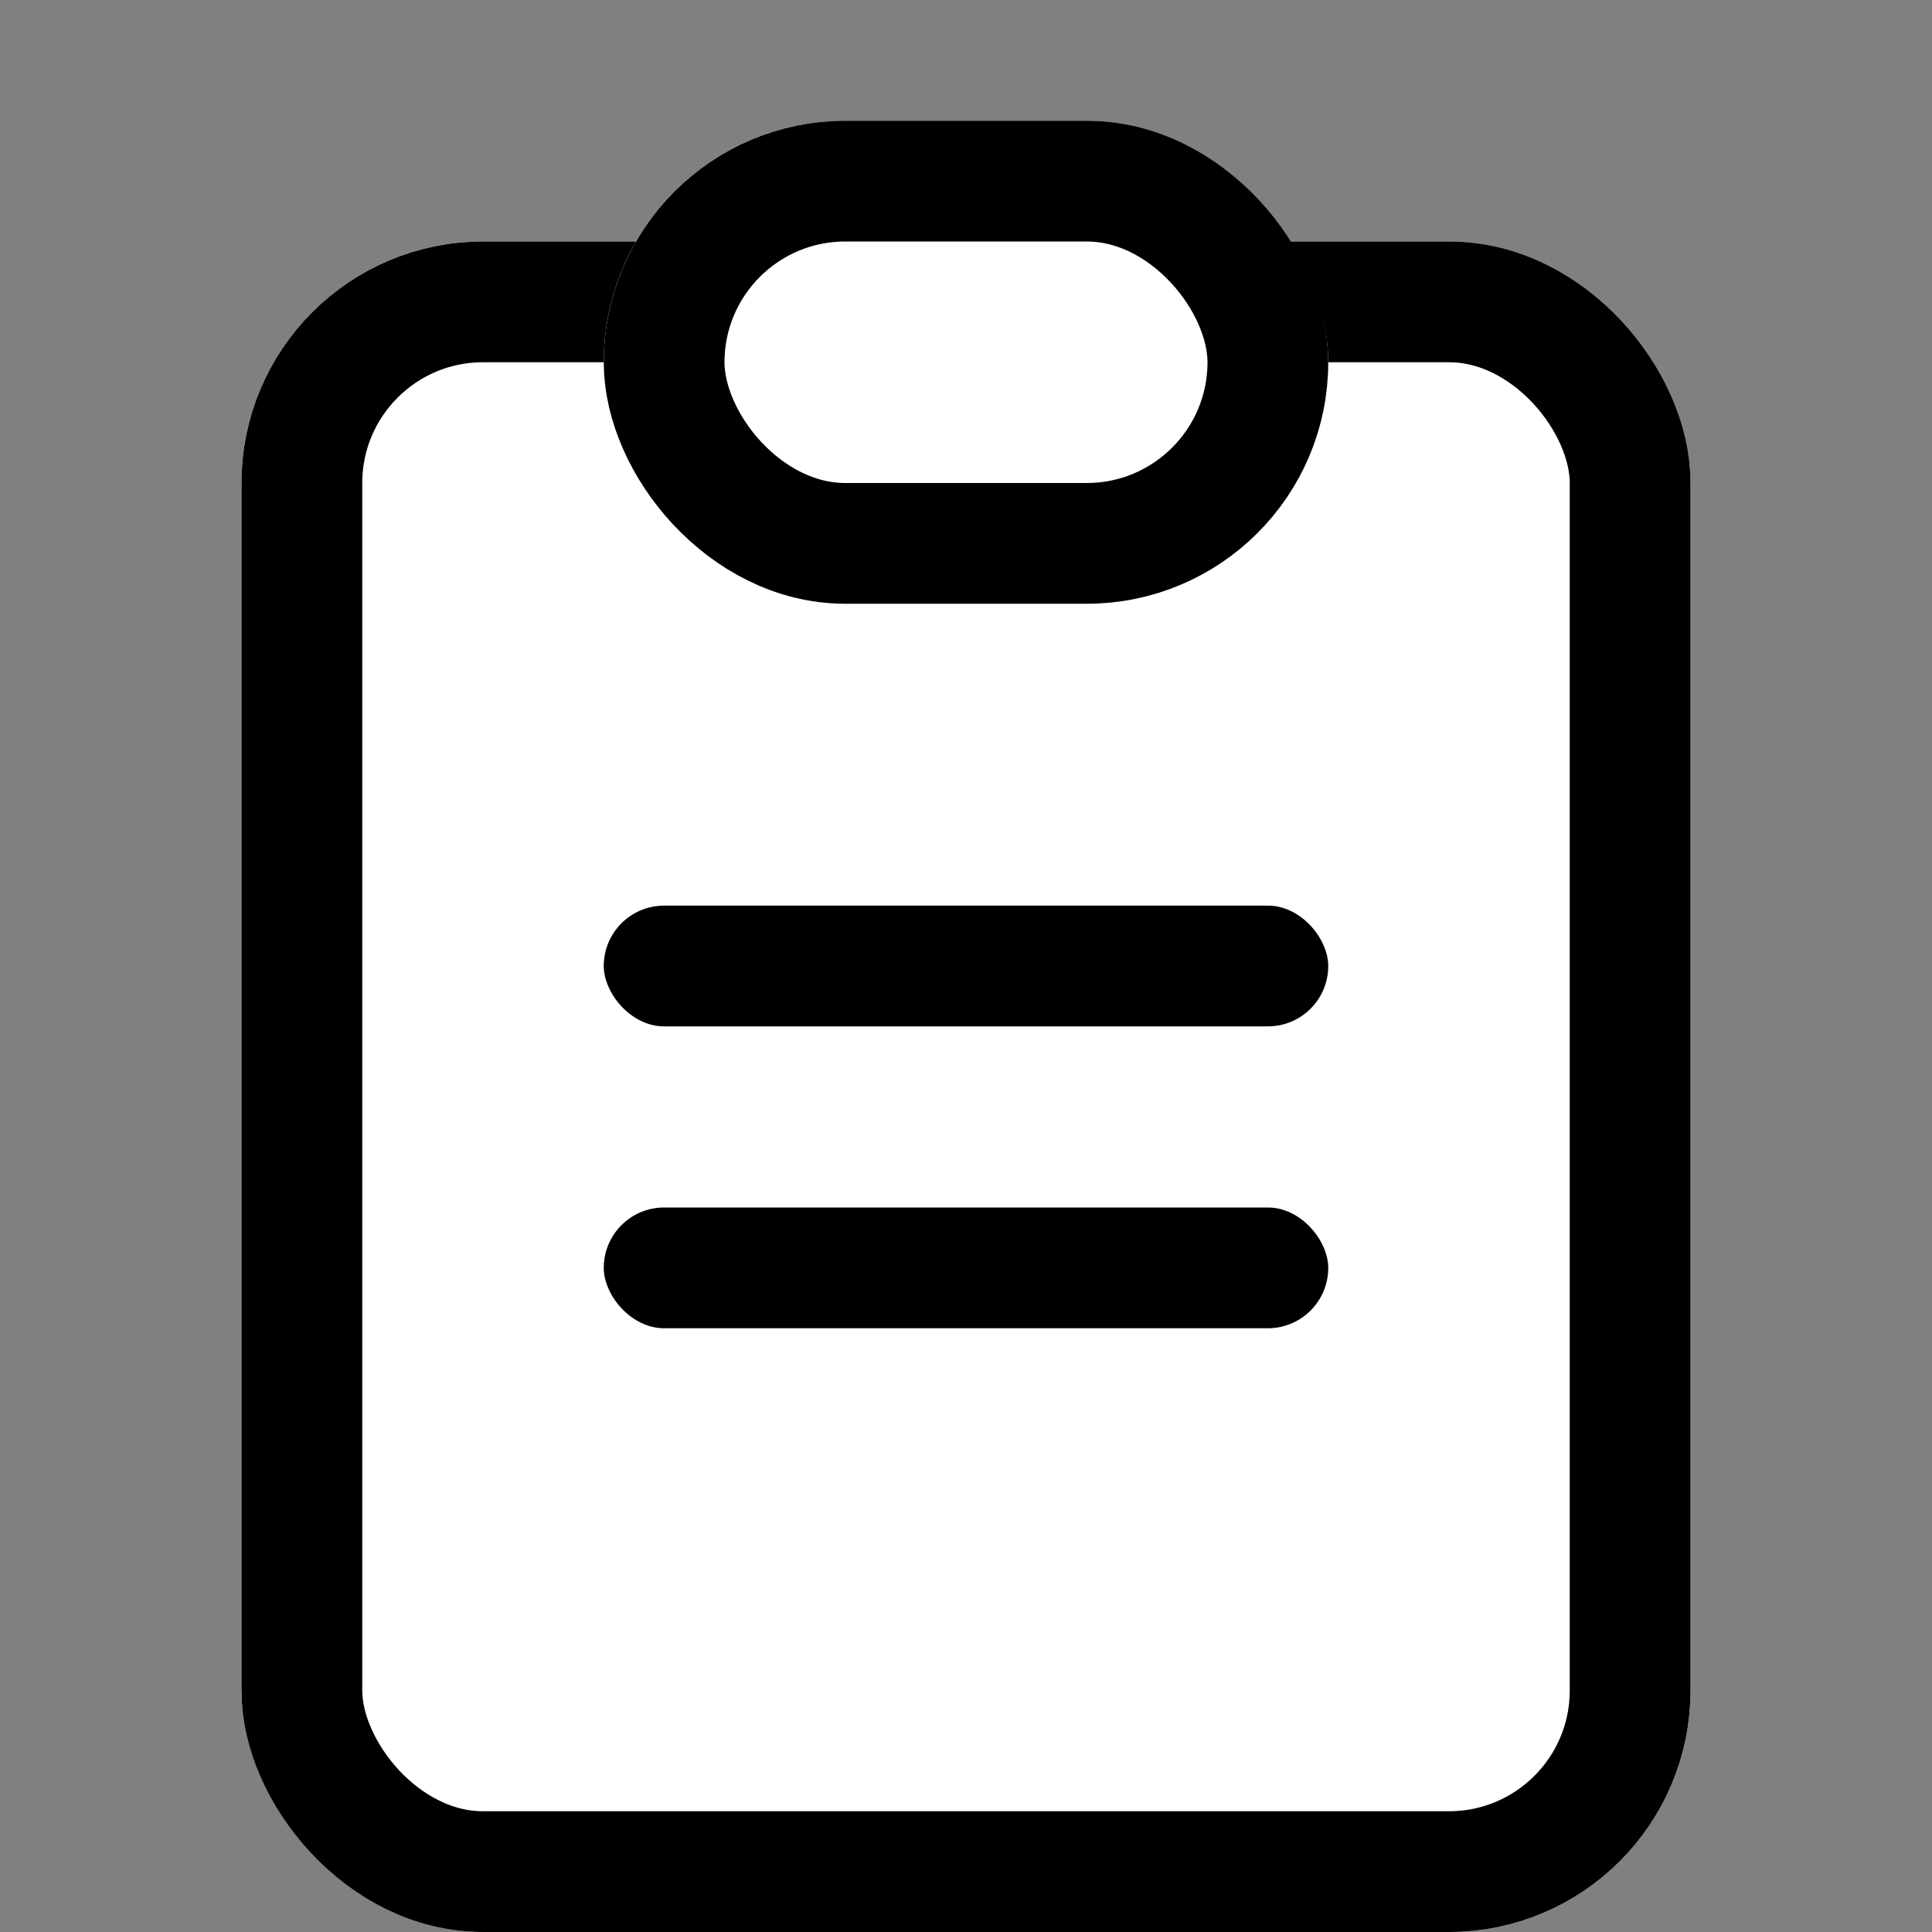 <svg xmlns="http://www.w3.org/2000/svg" width="16" height="16" viewBox="0 0 16 16">
  <rect x="0" y="0" width="16" height="16" fill="#808080" stroke="none"/>
  <g id="ic_order" transform="translate(-212 -164)">
    <path id="패스_14701" data-name="패스 14701" d="M0,0H16V16H0Z" transform="translate(212 164)" fill="none"/>
    <g id="사각형_5055" data-name="사각형 5055" transform="translate(214 166)" fill="#fff" stroke="#000" stroke-width="1">
      <rect width="12" height="14" rx="2" stroke="none"/>
      <rect x="0.5" y="0.5" width="11" height="13" rx="1.5" fill="none"/>
    </g>
    <g id="사각형_5056" data-name="사각형 5056" transform="translate(217 165)" fill="#fff" stroke="#000" stroke-width="1">
      <rect width="6" height="4" rx="2" stroke="none"/>
      <rect x="0.5" y="0.5" width="5" height="3" rx="1.5" fill="none"/>
    </g>
    <rect id="사각형_5057" data-name="사각형 5057" width="6" height="1" rx="0.5" transform="translate(217 171.5)"/>
    <rect id="사각형_5058" data-name="사각형 5058" width="6" height="1" rx="0.5" transform="translate(217 174)"/>
  </g>
</svg>
